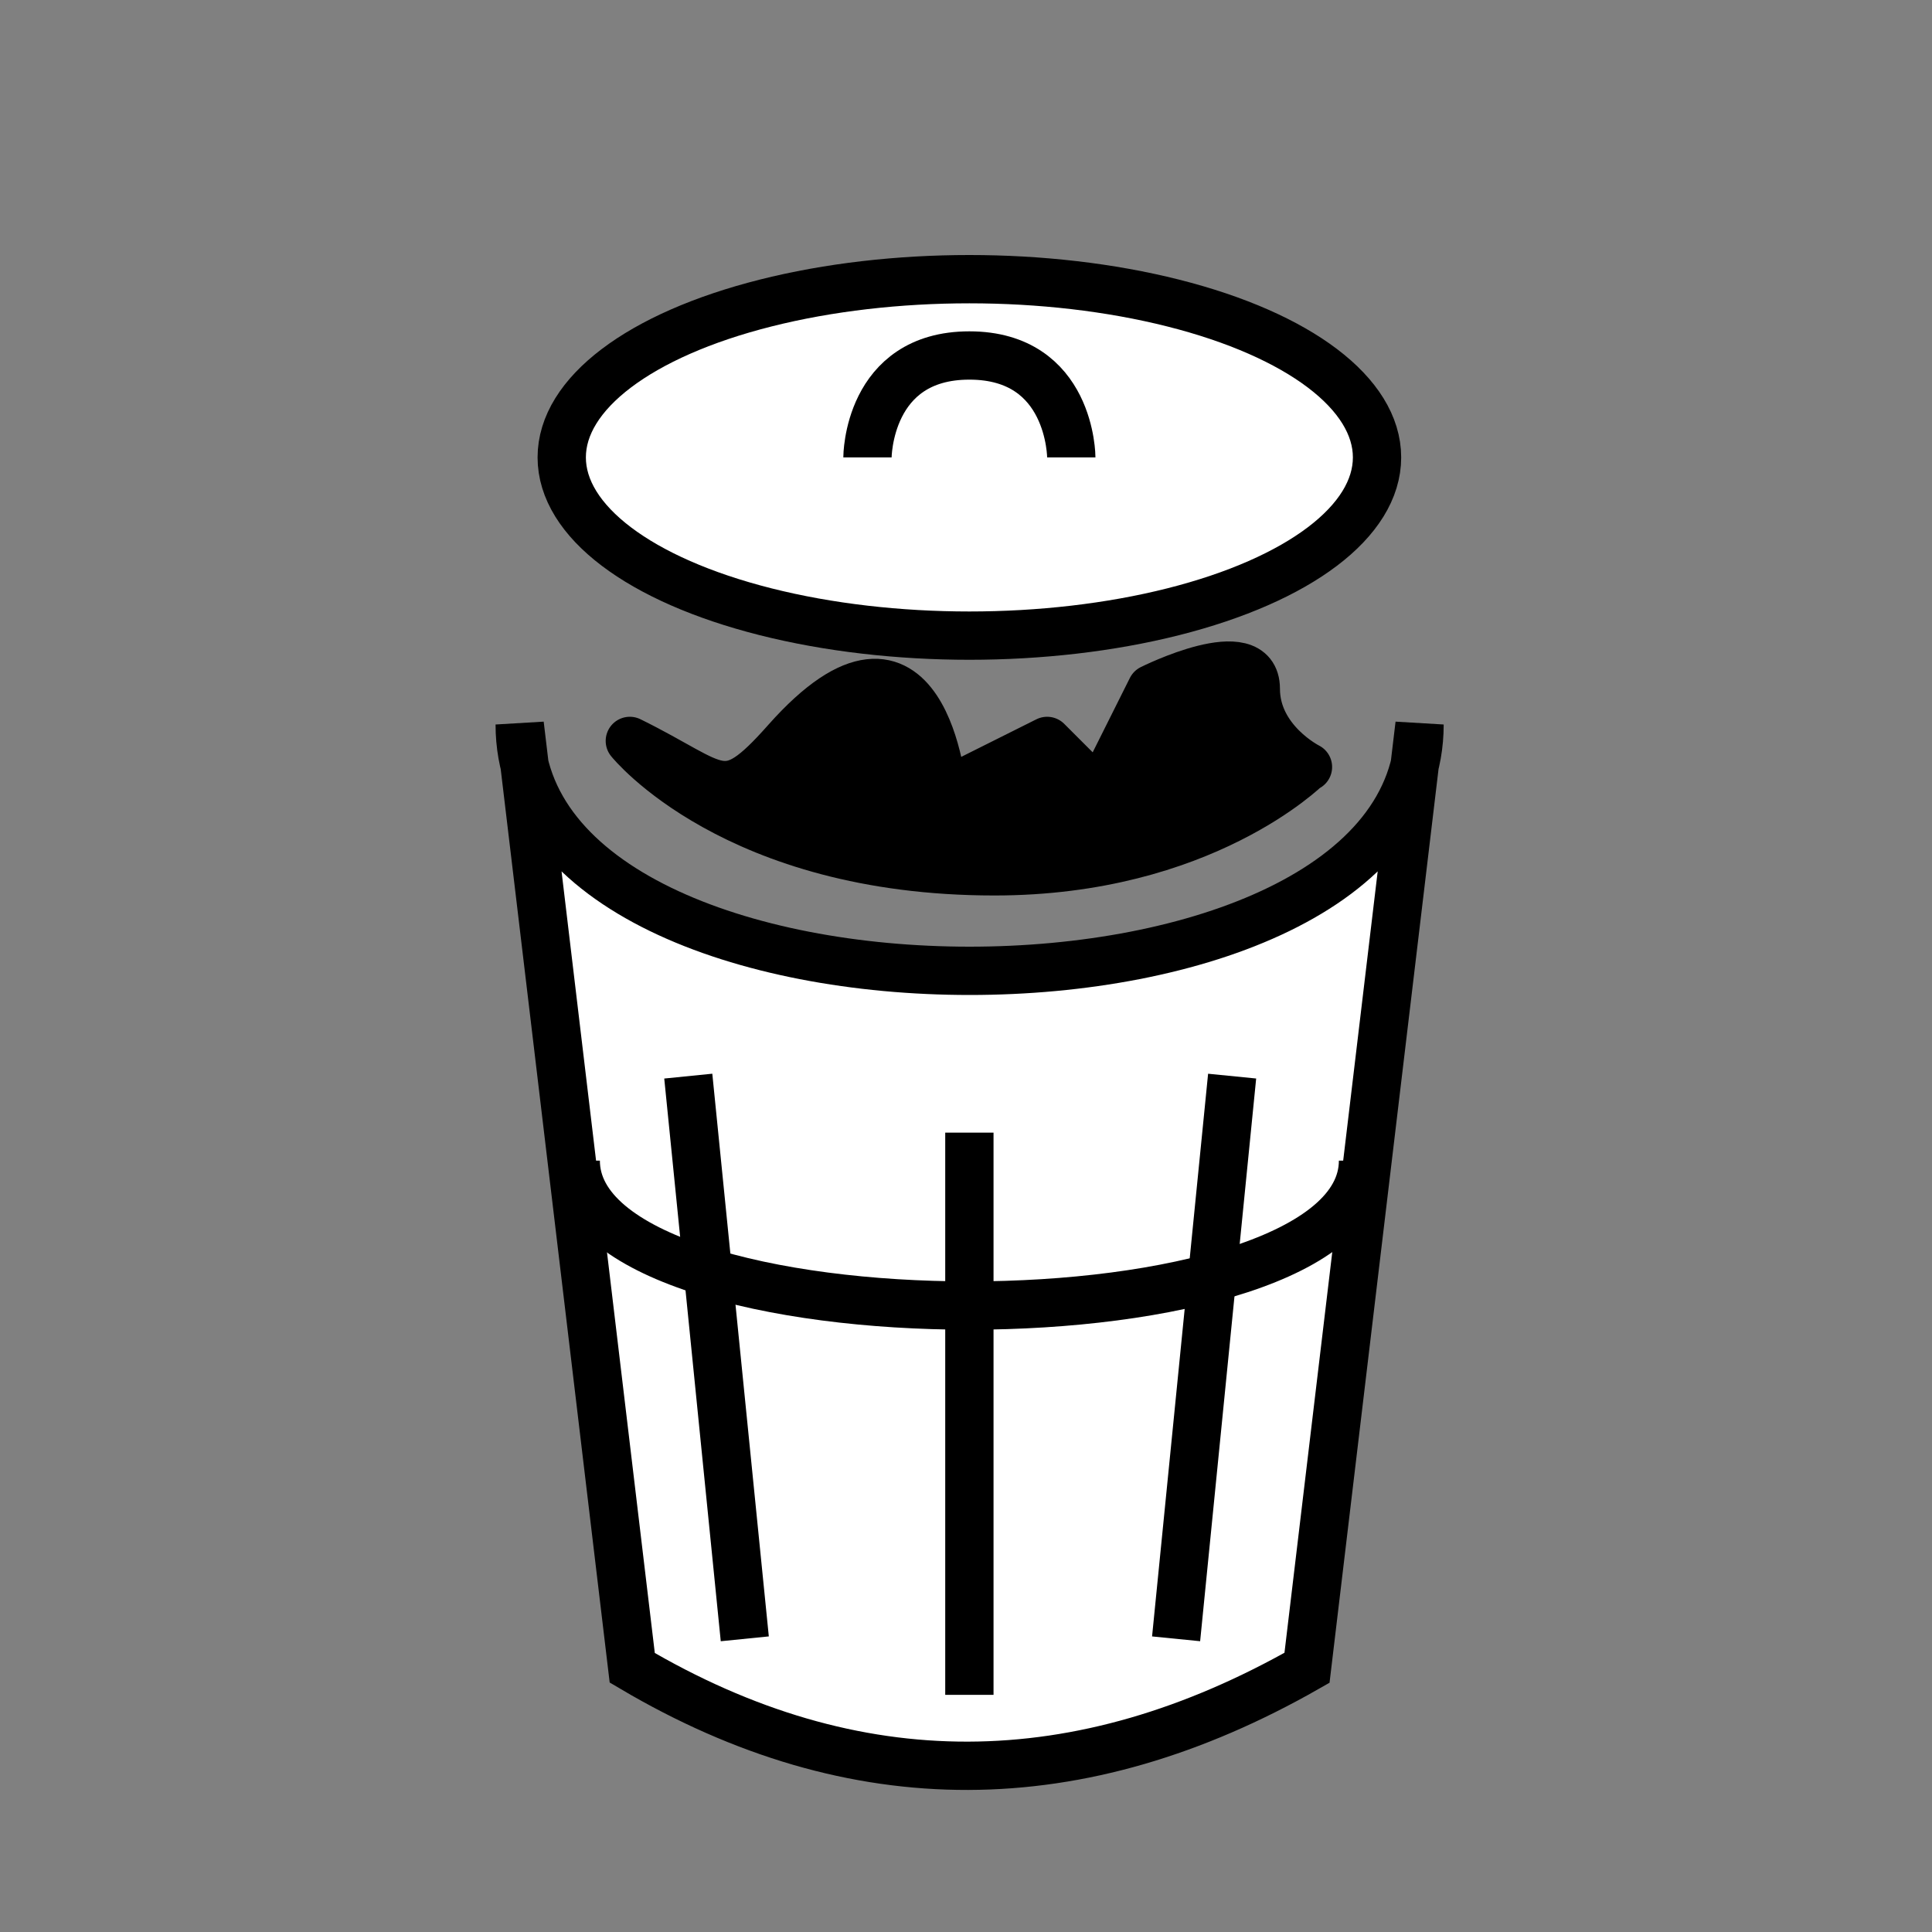 <?xml version="1.0" encoding="UTF-8"?><svg id="Layer_1" xmlns="http://www.w3.org/2000/svg" viewBox="0 0 40 40"><rect x="0" y="0" width="40" height="40" fill="#808080" stroke="none"/><defs><style>.cls-1{fill:#fff;}.cls-1,.cls-2{stroke-miterlimit:10;}.cls-1,.cls-2,.cls-3{stroke:#000;}.cls-2{fill:none;}.cls-3{stroke-linecap:round;stroke-linejoin:round;}</style></defs><path class="cls-1" d="m29.39,15l-2.33,19.53c-4.7,2.68-9.35,2.73-13.97,0l-2.33-19.53c0,6.8,18.63,6.8,18.63,0Z"/><line class="cls-2" x1="14.25" y1="22.28" x2="15.42" y2="33.93"/><line class="cls-2" x1="25.51" y1="22.28" x2="24.35" y2="33.93"/><path class="cls-2" d="m11.92,24.03c0,4,16.3,4,16.3,0"/><line class="cls-2" x1="20.07" y1="23.45" x2="20.07" y2="35.09"/><path class="cls-3" d="m27.08,15.88s-1.08-.54-1.08-1.62-2.16,0-2.16,0l-1.08,2.16-1.08-1.08-2.16,1.08s-.37-4.31-3.24-1.08c-1.31,1.48-1.35.93-3.24,0,0,0,2.16,2.7,7.55,2.7,4.31,0,6.47-2.16,6.47-2.16Z"/><ellipse class="cls-1" cx="20.07" cy="9.47" rx="8.44" ry="3.69"/><path class="cls-2" d="m17.96,9.47s0-2.11,2.11-2.11,2.11,2.11,2.11,2.11"/></svg>